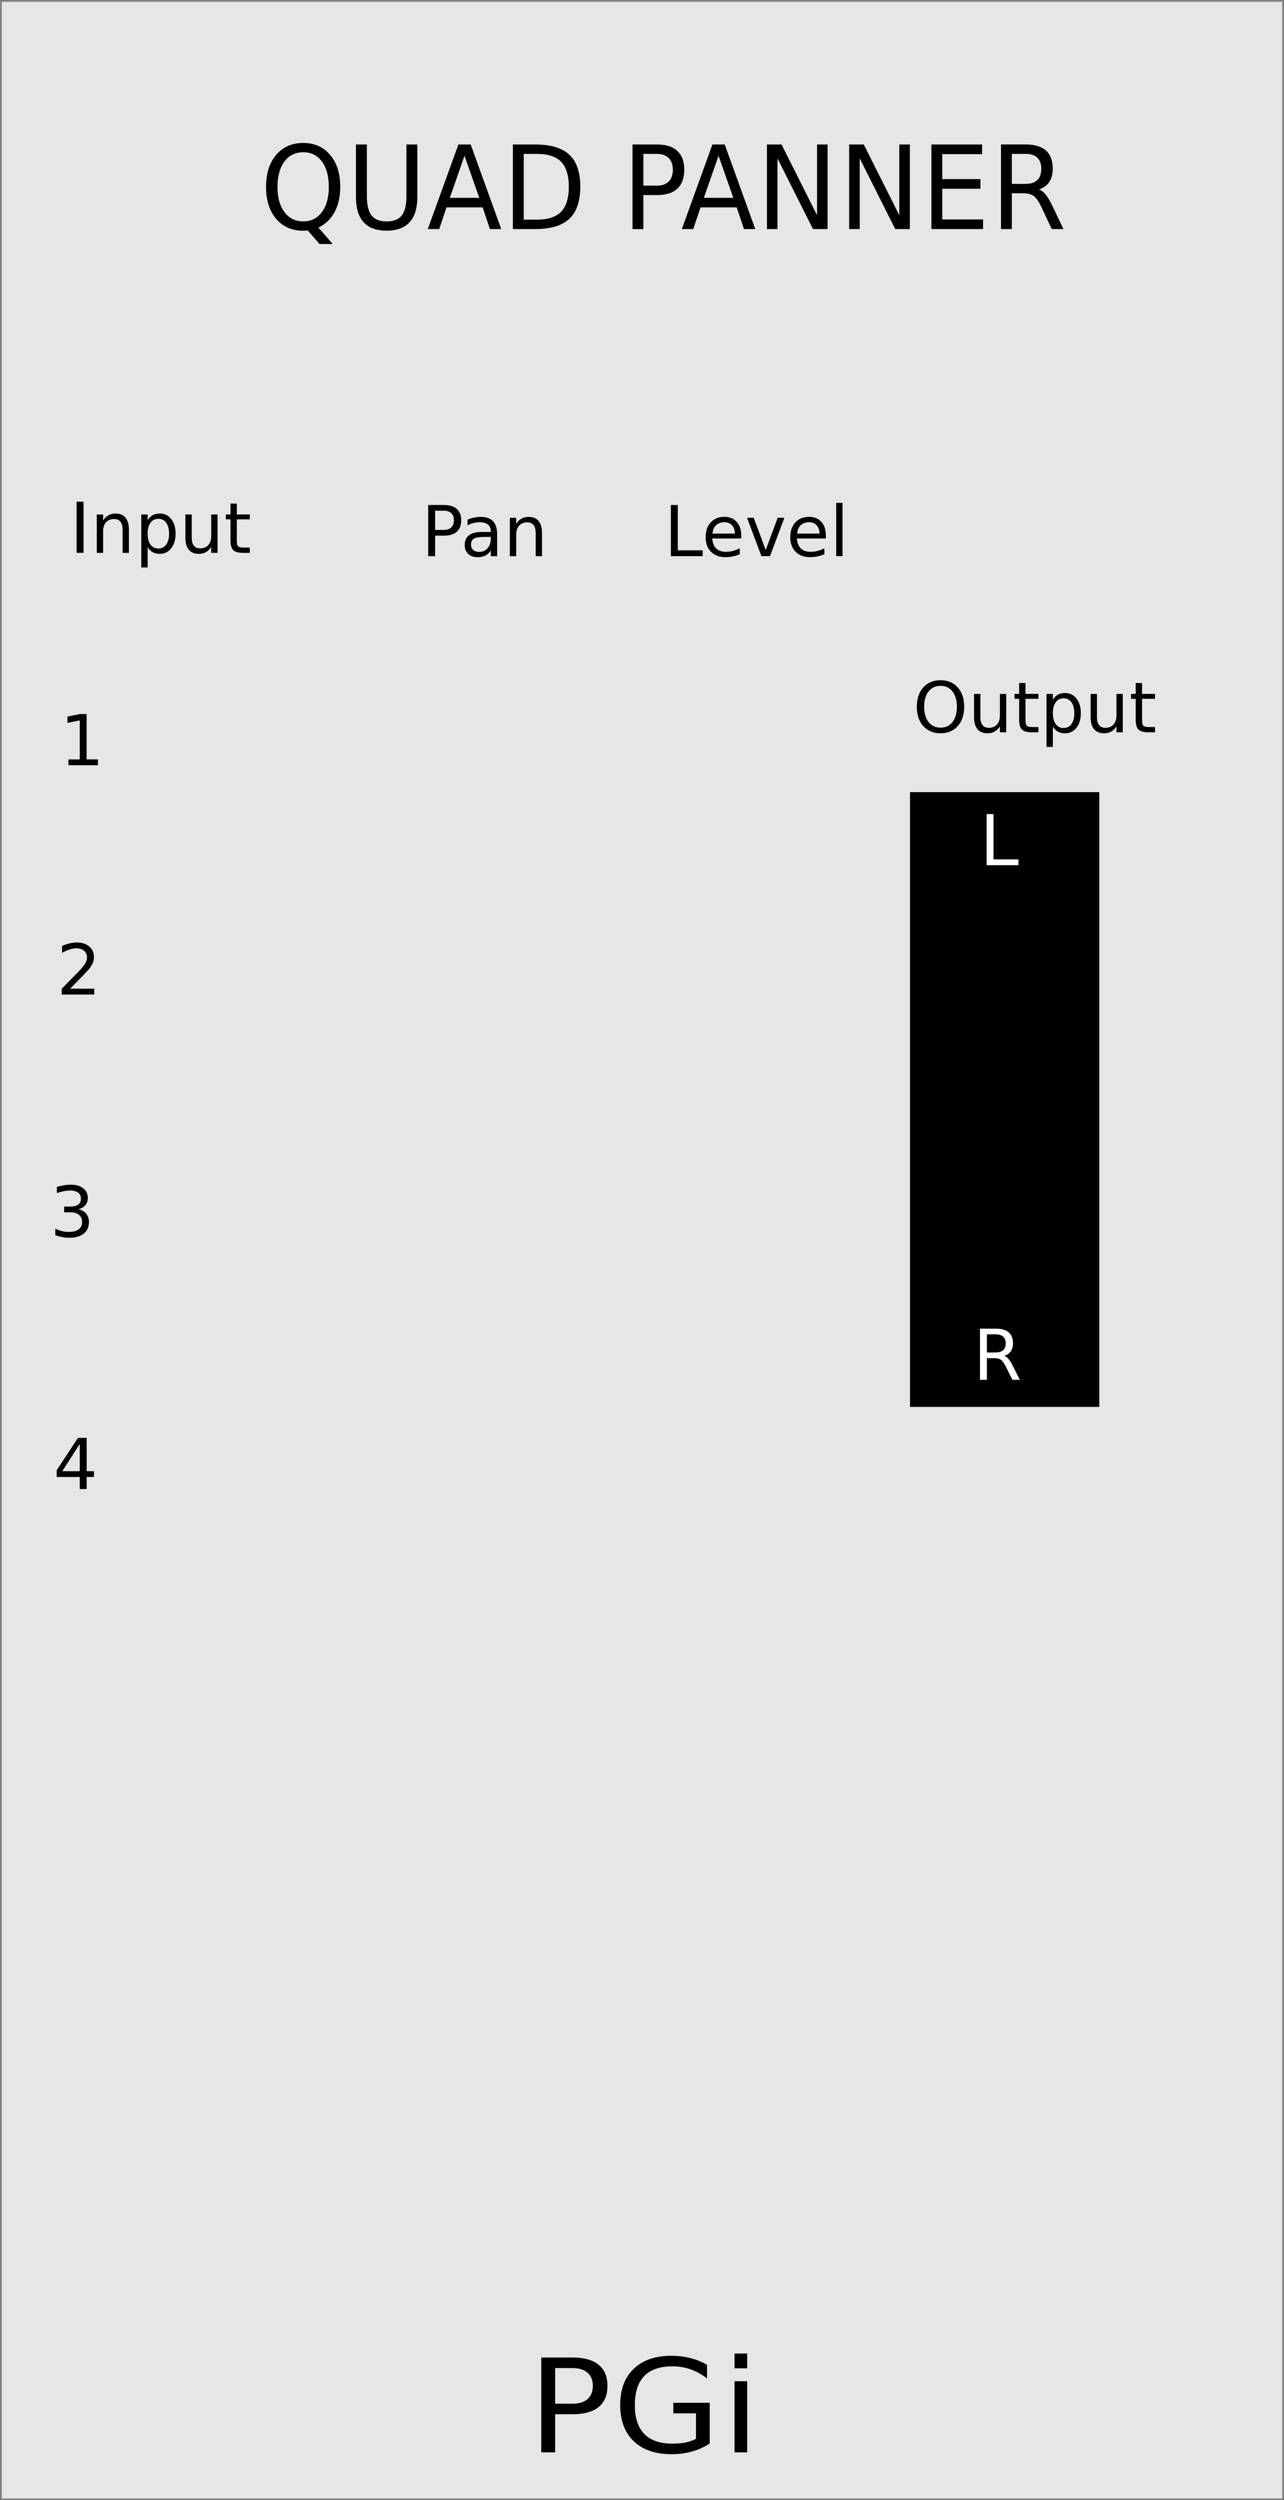 <svg xmlns="http://www.w3.org/2000/svg" xmlns:svg="http://www.w3.org/2000/svg" id="svg8630" width="195.294" height="380" version="1.1" viewBox="0 0 51.671 100.542"><rect x="0" y="0" width="51.671" height="100.542" fill="#808080" stroke="none"/><g id="layer1" transform="translate(-44.468,-88.735)"><path id="path33449" d="M 44.541,88.808 H 96.066 V 189.205 H 44.541 Z m 0,0" style="fill:#e6e6e6;fill-opacity:1;fill-rule:nonzero;stroke:none;stroke-width:.276"/><g id="logo" transform="translate(11.76,53.053)"><path id="path3737" d="m 55.048,130.909 v 1.433 h 0.702 q 0.389,0 0.602,-0.186 0.213,-0.186 0.213,-0.531 0,-0.342 -0.213,-0.529 -0.213,-0.186 -0.602,-0.186 z m -0.558,-0.424 h 1.26 q 0.693,0 1.047,0.291 0.356,0.289 0.356,0.848 0,0.564 -0.356,0.853 -0.354,0.289 -1.047,0.289 h -0.702 v 1.532 h -0.558 z" style="font-style:normal;font-weight:400;font-size:5.44px;line-height:1.25;font-family:sans-serif;letter-spacing:0;word-spacing:0;display:inline;fill:#000;fill-opacity:1;stroke:none;stroke-width:.136"/><path id="path3739" d="m 60.716,133.754 v -1.024 h -0.912 v -0.424 h 1.464 v 1.637 q -0.323,0.212 -0.713,0.322 -0.389,0.107 -0.831,0.107 -0.967,0 -1.514,-0.521 -0.544,-0.524 -0.544,-1.456 0,-0.935 0.544,-1.456 0.547,-0.524 1.514,-0.524 0.403,0 0.765,0.092 0.365,0.092 0.671,0.271 v 0.549 q -0.309,-0.243 -0.657,-0.365 -0.348,-0.123 -0.732,-0.123 -0.757,0 -1.138,0.391 -0.378,0.391 -0.378,1.165 0,0.771 0.378,1.162 0.381,0.391 1.138,0.391 0.296,0 0.528,-0.046 0.232,-0.049 0.417,-0.148 z" style="font-style:normal;font-weight:400;font-size:5.44px;line-height:1.25;font-family:sans-serif;letter-spacing:0;word-spacing:0;display:inline;fill:#000;fill-opacity:1;stroke:none;stroke-width:.136"/><path id="path3741" d="m 62.268,131.438 h 0.508 v 2.86 h -0.508 z m 0,-1.114 h 0.508 v 0.595 h -0.508 z" style="font-style:normal;font-weight:400;font-size:5.44px;line-height:1.25;font-family:sans-serif;letter-spacing:0;word-spacing:0;display:inline;fill:#000;fill-opacity:1;stroke:none;stroke-width:.136"/></g><g style="font-style:normal;font-weight:400;font-size:4.543px;line-height:1.25;font-family:sans-serif;letter-spacing:0;word-spacing:0;fill:#000;fill-opacity:1;stroke:none;stroke-width:.426" id="text2270" aria-label="QUAD PANNER" transform="scale(0.974,1.027)"><path style="stroke-width:.426" id="path2323" d="m 58.182,92.363 q -0.488,0 -0.776,0.364 -0.286,0.364 -0.286,0.991 0,0.626 0.286,0.989 0.288,0.364 0.776,0.364 0.488,0 0.772,-0.364 0.286,-0.364 0.286,-0.989 0,-0.628 -0.286,-0.991 -0.284,-0.364 -0.772,-0.364 z m 0.628,2.948 0.59,0.645 H 58.858 L 58.368,95.427 q -0.073,0.004 -0.113,0.007 -0.038,0.002 -0.073,0.002 -0.699,0 -1.118,-0.466 -0.417,-0.468 -0.417,-1.251 0,-0.785 0.417,-1.251 0.419,-0.468 1.118,-0.468 0.696,0 1.113,0.468 0.417,0.466 0.417,1.251 0,0.577 -0.233,0.987 -0.231,0.41 -0.67,0.606 z"/><path style="stroke-width:.426" id="path2325" d="m 60.362,92.06 h 0.45 v 2.012 q 0,0.532 0.193,0.767 0.193,0.233 0.626,0.233 0.43,0 0.623,-0.233 0.193,-0.235 0.193,-0.767 v -2.012 h 0.45 v 2.067 q 0,0.648 -0.322,0.978 -0.319,0.33 -0.945,0.33 -0.628,0 -0.949,-0.33 -0.319,-0.33 -0.319,-0.978 z"/><path style="stroke-width:.426" id="path2327" d="m 64.847,92.501 -0.608,1.648 h 1.218 z m -0.253,-0.441 h 0.508 l 1.262,3.312 h -0.466 l -0.302,-0.85 h -1.493 l -0.302,0.85 h -0.472 z"/><path style="stroke-width:.426" id="path2329" d="m 67.294,92.428 v 2.575 h 0.541 q 0.685,0 1.003,-0.311 0.319,-0.311 0.319,-0.98 0,-0.665 -0.319,-0.974 -0.317,-0.311 -1.003,-0.311 z m -0.448,-0.368 h 0.921 q 0.963,0 1.413,0.401 0.45,0.399 0.45,1.251 0,0.856 -0.452,1.258 -0.452,0.401 -1.411,0.401 h -0.921 z"/><path style="stroke-width:.426" id="path2331" d="m 72.236,92.428 v 1.244 h 0.563 q 0.313,0 0.484,-0.162 0.171,-0.162 0.171,-0.461 0,-0.297 -0.171,-0.459 -0.171,-0.162 -0.484,-0.162 z m -0.448,-0.368 h 1.011 q 0.557,0 0.841,0.253 0.286,0.251 0.286,0.736 0,0.49 -0.286,0.741 -0.284,0.251 -0.841,0.251 h -0.563 v 1.331 h -0.448 z"/><path style="stroke-width:.426" id="path2333" d="m 75.343,92.501 -0.608,1.648 h 1.218 z m -0.253,-0.441 h 0.508 l 1.262,3.312 h -0.466 l -0.302,-0.85 h -1.493 l -0.302,0.85 H 73.826 Z"/><path style="stroke-width:.426" id="path2335" d="m 77.342,92.06 h 0.603 l 1.468,2.77 v -2.77 h 0.435 v 3.312 h -0.603 l -1.468,-2.77 v 2.77 h -0.435 z"/><path style="stroke-width:.426" id="path2337" d="m 80.74,92.06 h 0.603 l 1.468,2.77 v -2.77 h 0.435 v 3.312 h -0.603 l -1.468,-2.77 v 2.77 h -0.435 z"/><path style="stroke-width:.426" id="path2339" d="m 84.138,92.06 h 2.094 v 0.377 h -1.646 v 0.98 h 1.577 v 0.377 h -1.577 v 1.2 h 1.686 v 0.377 h -2.134 z"/><path style="stroke-width:.426" id="path2341" d="m 88.583,93.818 q 0.144,0.049 0.279,0.209 0.138,0.16 0.275,0.439 l 0.455,0.905 h -0.481 l -0.424,-0.85 q -0.164,-0.333 -0.319,-0.441 -0.153,-0.109 -0.419,-0.109 h -0.488 v 1.4 h -0.448 v -3.312 h 1.011 q 0.568,0 0.847,0.237 0.279,0.237 0.279,0.716 0,0.313 -0.146,0.519 -0.144,0.206 -0.421,0.286 z m -1.122,-1.391 v 1.176 h 0.563 q 0.324,0 0.488,-0.149 0.166,-0.151 0.166,-0.441 0,-0.291 -0.166,-0.437 -0.164,-0.149 -0.488,-0.149 z"/></g><g style="font-style:normal;font-weight:400;font-size:2.822px;line-height:1.25;font-family:sans-serif;letter-spacing:0;word-spacing:0;fill:#000;fill-opacity:1;stroke:none;stroke-width:.265" id="text2274" aria-label="Input"><path style="stroke-width:.265" id="path2362" d="m 47.551,108.909 h 0.278 v 2.057 h -0.278 z"/><path style="stroke-width:.265" id="path2364" d="m 49.655,110.035 v 0.932 h -0.254 v -0.923 q 0,-0.219 -0.085,-0.328 -0.085,-0.109 -0.256,-0.109 -0.205,0 -0.324,0.131 -0.119,0.131 -0.119,0.357 v 0.872 H 48.363 v -1.543 h 0.255 v 0.24 q 0.091,-0.139 0.214,-0.208 0.124,-0.069 0.285,-0.069 0.266,0 0.402,0.165 0.136,0.164 0.136,0.484 z"/><path style="stroke-width:.265" id="path2366" d="m 50.409,110.735 v 0.819 h -0.255 v -2.13 h 0.255 v 0.234 q 0.08,-0.138 0.201,-0.204 0.123,-0.068 0.292,-0.068 0.281,0 0.456,0.223 0.176,0.223 0.176,0.587 0,0.364 -0.176,0.587 -0.175,0.223 -0.456,0.223 -0.169,0 -0.292,-0.066 -0.121,-0.068 -0.201,-0.205 z m 0.863,-0.539 q 0,-0.28 -0.116,-0.438 -0.114,-0.16 -0.316,-0.16 -0.201,0 -0.317,0.16 -0.114,0.158 -0.114,0.438 0,0.28 0.114,0.44 0.116,0.158 0.317,0.158 0.201,0 0.316,-0.158 0.116,-0.16 0.116,-0.44 z"/><path style="stroke-width:.265" id="path2368" d="m 51.929,110.358 v -0.934 h 0.254 v 0.925 q 0,0.219 0.085,0.329 0.085,0.109 0.256,0.109 0.205,0 0.324,-0.131 0.12,-0.131 0.12,-0.357 v -0.875 h 0.254 v 1.543 h -0.254 v -0.237 q -0.092,0.141 -0.215,0.209 -0.121,0.068 -0.282,0.068 -0.266,0 -0.404,-0.165 -0.138,-0.165 -0.138,-0.484 z m 0.638,-0.972 z"/><path style="stroke-width:.265" id="path2370" d="m 53.998,108.985 v 0.438 h 0.522 v 0.197 h -0.522 v 0.838 q 0,0.189 0.051,0.243 0.052,0.054 0.211,0.054 h 0.26 v 0.212 h -0.26 q -0.294,0 -0.405,-0.109 -0.112,-0.11 -0.112,-0.4 v -0.838 h -0.186 v -0.197 h 0.186 v -0.438 z"/></g><g style="font-style:normal;font-weight:400;font-size:2.822px;line-height:1.25;font-family:sans-serif;letter-spacing:0;word-spacing:0;fill:#000;fill-opacity:1;stroke:none;stroke-width:.265" id="text2280" aria-label="Pan" transform="translate(1.587)"><path style="stroke-width:.265" id="path2355" d="m 60.391,109.272 v 0.773 h 0.35 q 0.194,0 0.3,-0.101 0.106,-0.101 0.106,-0.287 0,-0.185 -0.106,-0.285 -0.106,-0.101 -0.3,-0.101 z m -0.278,-0.229 h 0.628 q 0.346,0 0.522,0.157 0.178,0.156 0.178,0.458 0,0.305 -0.178,0.46 -0.176,0.156 -0.522,0.156 H 60.391 v 0.827 h -0.278 z"/><path style="stroke-width:.265" id="path2357" d="m 62.38,110.325 q -0.307,0 -0.426,0.07 -0.119,0.07 -0.119,0.24 0,0.135 0.088,0.215 0.09,0.079 0.243,0.079 0.211,0 0.338,-0.149 0.128,-0.15 0.128,-0.398 v -0.057 z m 0.506,-0.105 v 0.881 H 62.632 v -0.234 q -0.087,0.141 -0.216,0.208 -0.13,0.066 -0.317,0.066 -0.237,0 -0.378,-0.132 -0.139,-0.134 -0.139,-0.357 0,-0.26 0.174,-0.393 0.175,-0.132 0.521,-0.132 h 0.356 v -0.025 q 0,-0.175 -0.116,-0.27 -0.114,-0.097 -0.322,-0.097 -0.132,0 -0.258,0.032 -0.125,0.032 -0.241,0.095 v -0.234 q 0.139,-0.054 0.27,-0.08 0.131,-0.028 0.255,-0.028 0.335,0 0.5,0.174 0.165,0.174 0.165,0.526 z"/><path style="stroke-width:.265" id="path2359" d="m 64.692,110.169 v 0.932 h -0.254 v -0.923 q 0,-0.219 -0.085,-0.328 -0.085,-0.109 -0.256,-0.109 -0.205,0 -0.324,0.131 -0.119,0.131 -0.119,0.357 v 0.872 h -0.255 v -1.543 h 0.255 v 0.24 q 0.091,-0.139 0.214,-0.208 0.124,-0.069 0.285,-0.069 0.266,0 0.402,0.165 0.136,0.164 0.136,0.484 z"/></g><g style="font-style:normal;font-weight:400;font-size:2.822px;line-height:1.25;font-family:sans-serif;letter-spacing:0;word-spacing:0;fill:#000;fill-opacity:1;stroke:none;stroke-width:.265" id="text2284" aria-label="Level" transform="translate(0.529)"><path style="stroke-width:.265" id="path2344" d="m 70.937,109.043 h 0.278 v 1.823 h 1.002 v 0.234 h -1.28 z"/><path style="stroke-width:.265" id="path2346" d="m 73.768,110.265 v 0.124 h -1.166 q 0.017,0.262 0.157,0.4 0.142,0.136 0.394,0.136 0.146,0 0.282,-0.036 0.138,-0.036 0.273,-0.107 v 0.24 q -0.136,0.058 -0.28,0.088 -0.143,0.03 -0.291,0.03 -0.369,0 -0.586,-0.215 -0.215,-0.215 -0.215,-0.582 0,-0.379 0.204,-0.601 0.205,-0.223 0.553,-0.223 0.311,0 0.492,0.201 0.182,0.2 0.182,0.544 z m -0.254,-0.074 q -0.003,-0.208 -0.117,-0.332 -0.113,-0.124 -0.3,-0.124 -0.212,0 -0.34,0.12 -0.127,0.12 -0.146,0.338 z"/><path style="stroke-width:.265" id="path2348" d="M 74.002,109.557 H 74.271 l 0.482,1.295 0.482,-1.295 h 0.269 l -0.579,1.543 h -0.345 z"/><path style="stroke-width:.265" id="path2350" d="m 77.174,110.265 v 0.124 h -1.166 q 0.017,0.262 0.157,0.4 0.142,0.136 0.394,0.136 0.146,0 0.282,-0.036 0.138,-0.036 0.273,-0.107 v 0.24 q -0.136,0.058 -0.28,0.088 -0.143,0.03 -0.291,0.03 -0.369,0 -0.586,-0.215 -0.215,-0.215 -0.215,-0.582 0,-0.379 0.204,-0.601 0.205,-0.223 0.553,-0.223 0.311,0 0.492,0.201 0.182,0.2 0.182,0.544 z m -0.254,-0.074 q -0.003,-0.208 -0.117,-0.332 -0.113,-0.124 -0.3,-0.124 -0.212,0 -0.34,0.12 -0.127,0.12 -0.146,0.338 z"/><path style="stroke-width:.265" id="path2352" d="m 77.59,108.956 h 0.254 v 2.144 h -0.254 z"/></g><g style="font-style:normal;font-weight:400;font-size:2.822px;line-height:1.25;font-family:sans-serif;letter-spacing:0;word-spacing:0;fill:#000;fill-opacity:1;stroke:none;stroke-width:.265" id="text2292" aria-label="1" transform="translate(0,1.058)"><path style="stroke-width:.265" id="path2382" d="m 47.223,118.216 h 0.455 v -1.57 l -0.495,0.099 v -0.254 l 0.492,-0.099 h 0.278 v 1.823 h 0.455 v 0.234 h -1.185 z"/></g><g style="font-style:normal;font-weight:400;font-size:2.822px;line-height:1.25;font-family:sans-serif;letter-spacing:0;word-spacing:0;fill:#000;fill-opacity:1;stroke:none;stroke-width:.265" id="text2296" aria-label="2" transform="translate(-0.529,1.058)"><path style="stroke-width:.265" id="path2379" d="m 47.816,127.437 h 0.972 v 0.234 h -1.306 v -0.234 q 0.158,-0.164 0.431,-0.44 0.274,-0.277 0.345,-0.357 0.134,-0.15 0.186,-0.254 0.054,-0.105 0.054,-0.205 0,-0.164 -0.116,-0.267 -0.114,-0.103 -0.299,-0.103 -0.131,0 -0.277,0.045 -0.145,0.045 -0.31,0.138 V 125.713 q 0.168,-0.068 0.314,-0.102 0.146,-0.034 0.267,-0.034 0.32,0 0.51,0.16 0.19,0.16 0.19,0.427 0,0.127 -0.048,0.241 -0.047,0.113 -0.172,0.267 -0.034,0.04 -0.219,0.232 -0.185,0.19 -0.521,0.533 z"/></g><g style="font-style:normal;font-weight:400;font-size:2.822px;line-height:1.25;font-family:sans-serif;letter-spacing:0;word-spacing:0;fill:#000;fill-opacity:1;stroke:none;stroke-width:.265" id="text2300" aria-label="3" transform="translate(-0.529,2.646)"><path style="stroke-width:.265" id="path2376" d="m 48.152,134.714 q 0.2,0.043 0.311,0.178 0.113,0.135 0.113,0.333 0,0.305 -0.209,0.471 -0.209,0.167 -0.595,0.167 -0.13,0 -0.267,-0.026 -0.136,-0.025 -0.282,-0.076 v -0.269 q 0.116,0.068 0.254,0.102 0.138,0.034 0.288,0.034 0.262,0 0.398,-0.103 0.138,-0.103 0.138,-0.3 0,-0.182 -0.128,-0.284 -0.127,-0.103 -0.354,-0.103 h -0.24 v -0.229 h 0.251 q 0.205,0 0.314,-0.081 0.109,-0.083 0.109,-0.237 0,-0.158 -0.113,-0.243 -0.112,-0.085 -0.321,-0.085 -0.114,0 -0.245,0.025 -0.131,0.025 -0.288,0.077 v -0.248 q 0.158,-0.044 0.296,-0.066 0.139,-0.022 0.262,-0.022 0.317,0 0.502,0.145 0.185,0.143 0.185,0.389 0,0.171 -0.098,0.289 -0.098,0.117 -0.278,0.163 z"/></g><g style="font-style:normal;font-weight:400;font-size:2.822px;line-height:1.25;font-family:sans-serif;letter-spacing:0;word-spacing:0;fill:#000;fill-opacity:1;stroke:none;stroke-width:.265" id="text2304" aria-label="4" transform="translate(-0.529,3.704)"><path style="stroke-width:.265" id="path2373" d="m 48.207,143.095 -0.703,1.098 h 0.703 z m -0.073,-0.243 h 0.35 v 1.341 h 0.294 v 0.232 h -0.294 v 0.485 h -0.277 v -0.485 h -0.929 v -0.269 z"/></g><g id="g2321" transform="translate(-1.604)"><g style="font-style:normal;font-weight:400;font-size:2.822px;line-height:1.25;font-family:sans-serif;letter-spacing:0;word-spacing:0;fill:#000;fill-opacity:1;stroke:none;stroke-width:.265" id="text2288" aria-label="Output" transform="translate(2.662)"><path style="stroke-width:.265" id="path2385" d="m 81.26,116.314 q -0.303,0 -0.482,0.226 -0.178,0.226 -0.178,0.616 0,0.389 0.178,0.615 0.179,0.226 0.482,0.226 0.303,0 0.48,-0.226 0.178,-0.226 0.178,-0.615 0,-0.39 -0.178,-0.616 -0.176,-0.226 -0.48,-0.226 z m 0,-0.226 q 0.433,0 0.692,0.291 0.259,0.289 0.259,0.777 0,0.486 -0.259,0.777 -0.259,0.289 -0.692,0.289 -0.434,0 -0.695,-0.289 -0.259,-0.289 -0.259,-0.777 0,-0.488 0.259,-0.777 0.26,-0.291 0.695,-0.291 z"/><path style="stroke-width:.265" id="path2387" d="m 82.609,117.574 v -0.934 h 0.254 v 0.925 q 0,0.219 0.085,0.329 0.085,0.109 0.256,0.109 0.205,0 0.324,-0.131 0.12,-0.131 0.12,-0.357 v -0.875 h 0.254 v 1.543 h -0.254 v -0.237 q -0.092,0.141 -0.215,0.209 -0.121,0.068 -0.282,0.068 -0.266,0 -0.404,-0.165 -0.138,-0.165 -0.138,-0.484 z m 0.638,-0.972 z"/><path style="stroke-width:.265" id="path2389" d="m 84.678,116.201 v 0.438 h 0.522 v 0.197 h -0.522 v 0.838 q 0,0.189 0.051,0.243 0.052,0.054 0.211,0.054 h 0.26 v 0.212 h -0.26 q -0.294,0 -0.405,-0.109 -0.112,-0.11 -0.112,-0.4 v -0.838 h -0.186 v -0.197 h 0.186 v -0.438 z"/><path style="stroke-width:.265" id="path2391" d="m 85.78,117.952 v 0.819 h -0.255 v -2.13 h 0.255 v 0.234 q 0.08,-0.138 0.201,-0.204 0.123,-0.068 0.292,-0.068 0.281,0 0.456,0.223 0.176,0.223 0.176,0.587 0,0.364 -0.176,0.587 -0.175,0.223 -0.456,0.223 -0.169,0 -0.292,-0.066 -0.121,-0.068 -0.201,-0.205 z m 0.863,-0.539 q 0,-0.28 -0.116,-0.438 -0.114,-0.16 -0.316,-0.16 -0.201,0 -0.317,0.16 -0.114,0.158 -0.114,0.438 0,0.28 0.114,0.44 0.116,0.158 0.317,0.158 0.201,0 0.316,-0.158 0.116,-0.16 0.116,-0.44 z"/><path style="stroke-width:.265" id="path2393" d="m 87.3,117.574 v -0.934 h 0.254 v 0.925 q 0,0.219 0.085,0.329 0.085,0.109 0.256,0.109 0.205,0 0.324,-0.131 0.12,-0.131 0.12,-0.357 v -0.875 h 0.254 v 1.543 h -0.254 v -0.237 q -0.092,0.141 -0.215,0.209 -0.121,0.068 -0.282,0.068 -0.266,0 -0.404,-0.165 -0.138,-0.165 -0.138,-0.484 z m 0.638,-0.972 z"/><path style="stroke-width:.265" id="path2395" d="m 89.369,116.201 v 0.438 h 0.522 v 0.197 h -0.522 v 0.838 q 0,0.189 0.051,0.243 0.052,0.054 0.211,0.054 h 0.26 v 0.212 h -0.26 q -0.294,0 -0.405,-0.109 -0.112,-0.11 -0.112,-0.4 v -0.838 h -0.186 v -0.197 h 0.186 v -0.438 z"/></g><rect id="rect2306" width="7.617" height="24.722" x="82.693" y="120.589" style="fill:#000;fill-opacity:1;stroke-width:.337"/><g style="font-style:normal;font-weight:400;font-size:2.822px;line-height:1.25;font-family:sans-serif;letter-spacing:0;word-spacing:0;fill:#fff;fill-opacity:1;stroke:none;stroke-width:.265" id="text2310" aria-label="L" transform="translate(-0.529)"><path style="fill:#fff;fill-opacity:1;stroke-width:.265" id="path2401" d="m 86.305,121.471 h 0.278 v 1.823 h 1.002 v 0.234 H 86.305 Z"/></g><g style="font-style:normal;font-weight:400;font-size:2.822px;line-height:1.25;font-family:sans-serif;letter-spacing:0;word-spacing:0;fill:#fff;fill-opacity:1;stroke:none;stroke-width:.265" id="text2314" aria-label="R" transform="translate(-0.529,2.117)"><path style="fill:#fff;fill-opacity:1;stroke-width:.265" id="path2398" d="m 87.014,141.139 q 0.09,0.03 0.174,0.13 0.085,0.099 0.171,0.273 l 0.282,0.562 h -0.299 l -0.263,-0.528 q -0.102,-0.207 -0.198,-0.274 -0.095,-0.068 -0.26,-0.068 H 86.316 v 0.87 h -0.278 v -2.057 h 0.628 q 0.353,0 0.526,0.147 0.174,0.147 0.174,0.445 0,0.194 -0.091,0.322 -0.09,0.128 -0.262,0.178 z m -0.697,-0.864 v 0.73 h 0.35 q 0.201,0 0.303,-0.092 0.103,-0.094 0.103,-0.274 0,-0.181 -0.103,-0.271 -0.102,-0.092 -0.303,-0.092 z"/></g></g></g></svg>